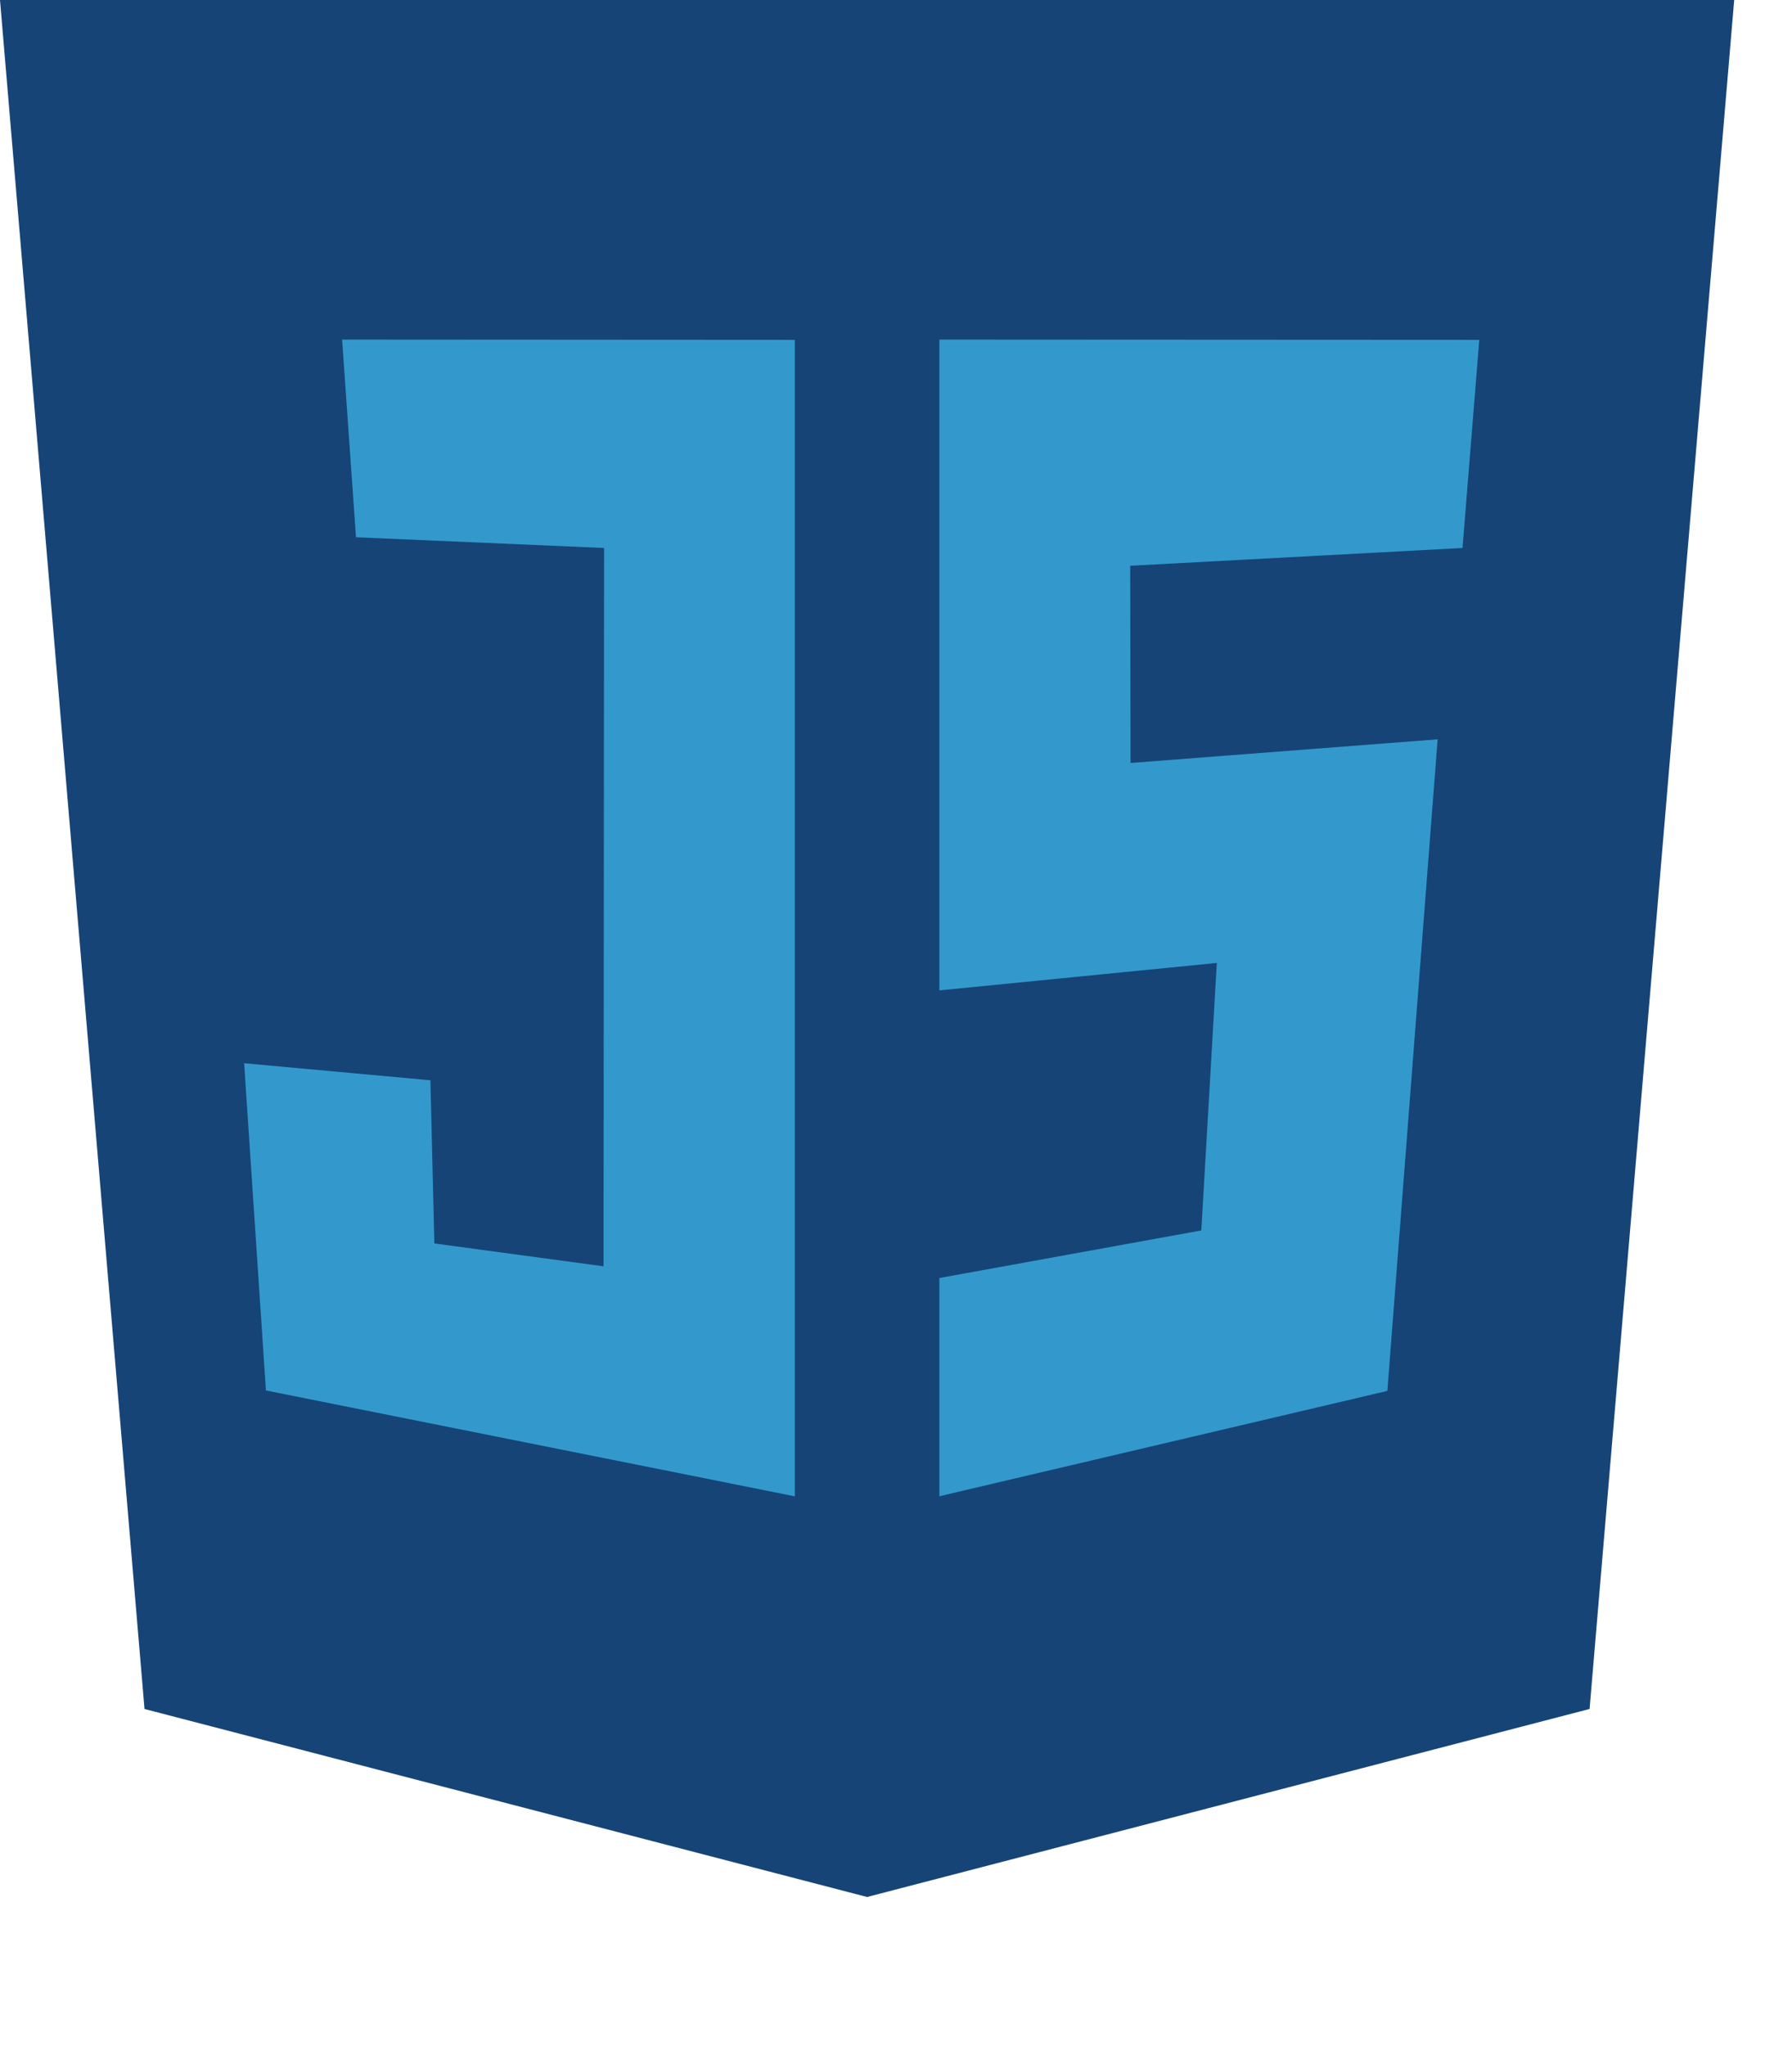 <?xml version="1.0" encoding="utf-8"?>
<svg fill="none" viewBox="0 0 124 141.532" xmlns="http://www.w3.org/2000/svg" xmlns:bx="https://boxy-svg.com">
  <defs>
    <bx:grid x="0" y="0" width="120" height="150"/>
  </defs>
  <path d="M 10 118.2 L 0 0 L 120 0 L 109.993 118.199 L 60 131.203 L 10 118.2 L 10 118.2 Z" fill="#164477" style=""/>
  <path d="M 55 23.506 L 23.672 23.487 L 24.633 37.159 L 41.8 37.9 L 41.763 87.582 L 30.056 86.001 L 29.782 74.716 L 16.894 73.538 L 18.402 96.17 L 55 103.491 L 55 23.506 Z" style="fill: rgb(51, 153, 204);"/>
  <path d="M 65 23.487 L 102.361 23.506 L 101.2 37.9 L 78.206 39.131 L 78.231 52.771 L 99.479 51.135 L 96 96.2 L 65 103.486 L 65 88.393 L 83.127 85.102 L 84.2 66.6 L 65 68.499" style="fill: rgb(51, 153, 204);"/>
</svg>